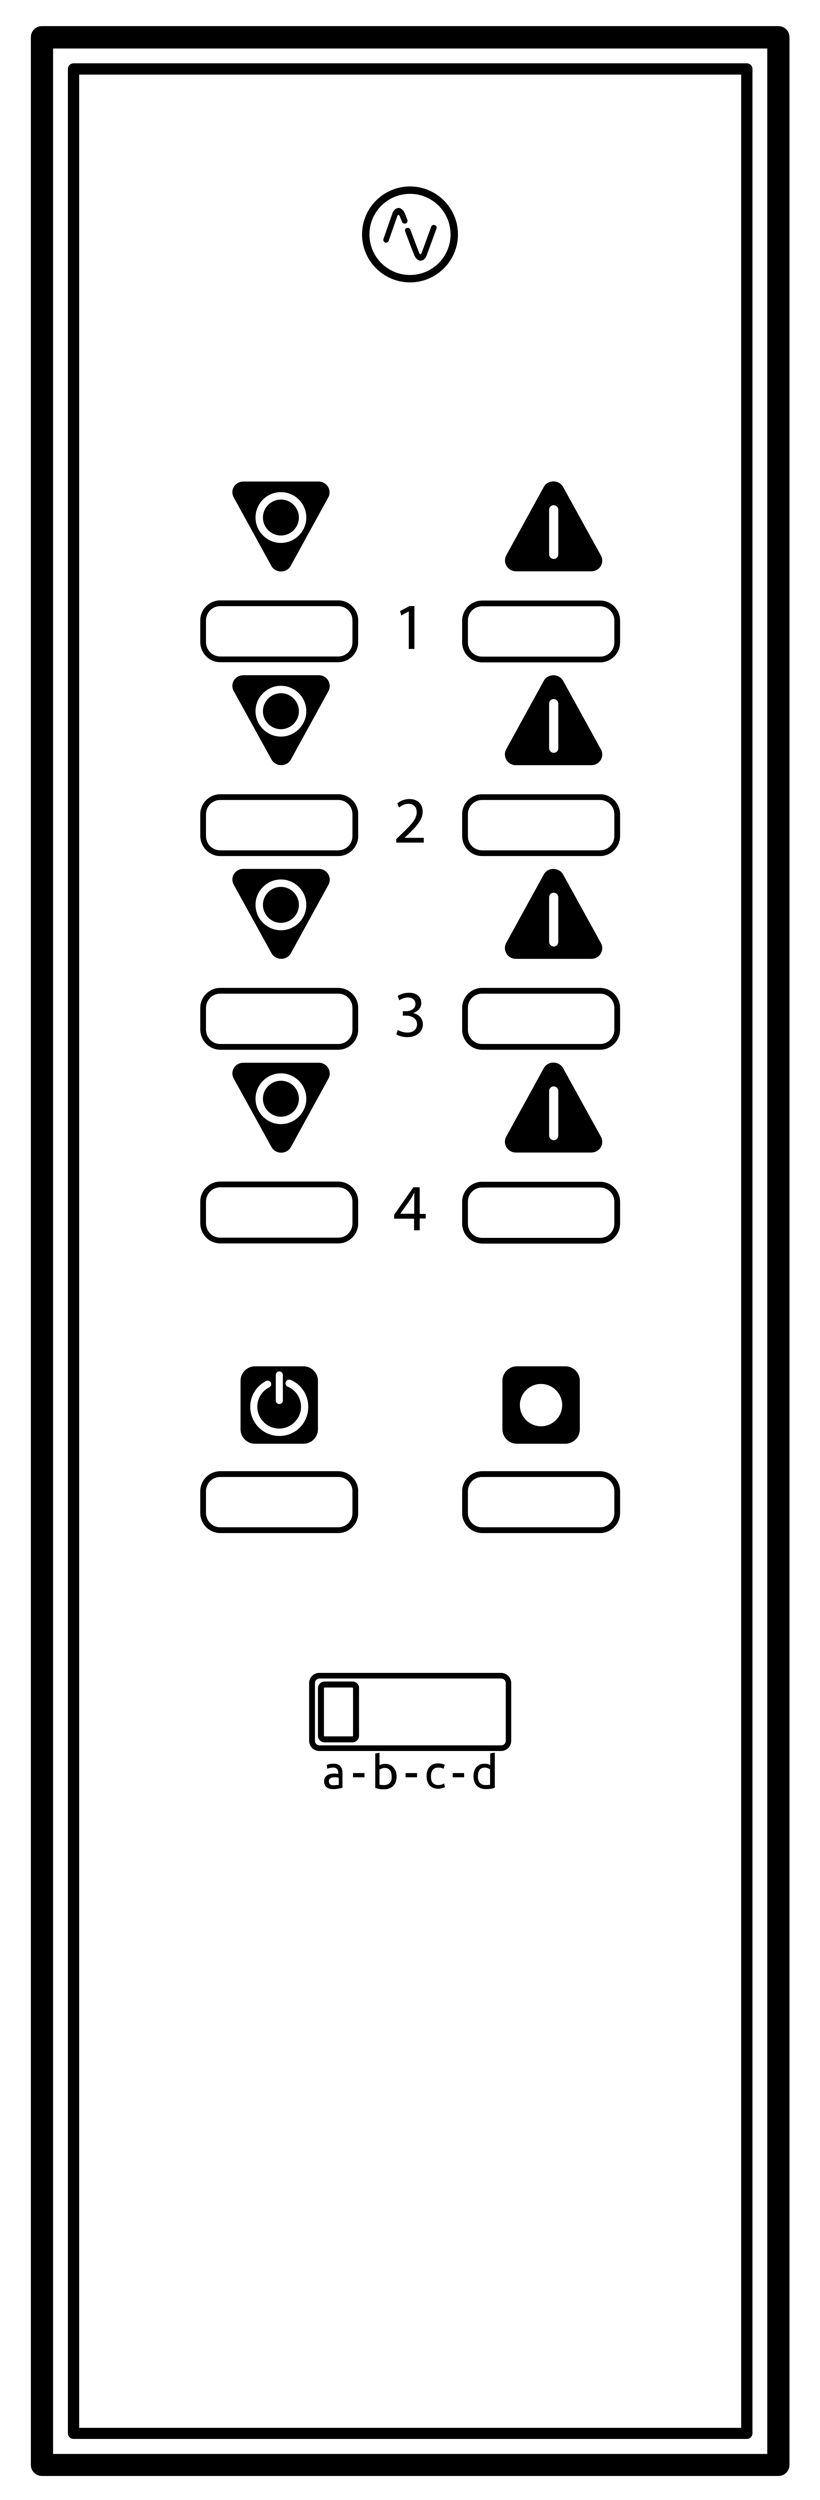 <?xml version="1.0" encoding="utf-8"?>
<!-- Generator: Adobe Illustrator 21.0.0, SVG Export Plug-In . SVG Version: 6.00 Build 0)  -->
<svg version="1.1" id="Layer_1" xmlns="http://www.w3.org/2000/svg" xmlns:xlink="http://www.w3.org/1999/xlink" x="0px" y="0px"
	 viewBox="0 0 465 1417.3" style="enable-background:new 0 0 465 1417.3;" xmlns:pulse="-" xml:space="preserve">
<g>
	<path d="M441.4,14.8H23.8c-3.5,0-6.3,2.8-6.3,6.3v1376.3c0,3.5,2.8,6.3,6.3,6.3h417.6c3.5,0,6.3-2.8,6.3-6.3V21.2
		C447.8,17.7,444.9,14.8,441.4,14.8z M435.1,1391.2h-405V27.5h405V1391.2z"/>
	<path d="M41.7,1382.7h381.8c1.7,0,3.2-1.4,3.2-3.2V39.1c0-1.7-1.4-3.2-3.2-3.2H41.7c-1.7,0-3.2,1.4-3.2,3.2v1340.5
		C38.6,1381.3,40,1382.7,41.7,1382.7z M44.9,42.3h375.4v1334.1H44.9V42.3z"/>
	<path d="M284.1,948.4h-103c-3.2,0-5.8,2.6-5.8,5.8v32.7c0,3.2,2.6,5.8,5.8,5.8h103c3.2,0,5.8-2.6,5.8-5.8v-32.7
		C289.9,951,287.3,948.4,284.1,948.4z M286.8,986.9c0,1.5-1.2,2.6-2.6,2.6h-103c-1.5,0-2.6-1.2-2.6-2.6v-32.7c0-1.5,1.2-2.6,2.6-2.6
		h103c1.5,0,2.6,1.2,2.6,2.6V986.9z"/>
	<path d="M218.4,137.5c0.2,0.1,0.3,0.1,0.5,0.1c0.6,0,1.3-0.4,1.5-1.1l4.9-14c0.5-1.1,0.9-0.9,1.4,0.1c0.8,2.1,1.3,3.2,1.3,3.2
		c0.3,0.8,1.2,1.2,2.1,0.9c0.8-0.3,1.2-1.2,0.9-2.1c0,0-0.5-1.2-1.3-3.3c-0.4-0.9-0.8-1.7-1.4-2.3c-0.6-0.6-1.4-1.1-2.3-1.1
		c-0.9,0-1.7,0.5-2.3,1.1c-0.6,0.6-1,1.4-1.3,2.3l-4.9,14C217.2,136.3,217.6,137.2,218.4,137.5z"/>
	<path d="M229.8,131.3c0,0,4.1,11,5,13.1c0.4,0.9,0.8,1.7,1.4,2.3c0.6,0.6,1.4,1.1,2.3,1.1c0.9,0,1.8-0.5,2.3-1.1
		c0.6-0.6,1-1.4,1.3-2.3l5.4-14.8c0.3-0.8-0.1-1.7-1-2c-0.2-0.1-0.4-0.1-0.5-0.1c-0.7,0-1.3,0.4-1.5,1.1l-5.4,14.8
		c-0.5,1.1-0.9,0.9-1.4-0.1c-0.9-2.1-5-13.1-5-13.1c-0.3-0.8-1.3-1.2-2.1-0.9C229.8,129.6,229.4,130.5,229.8,131.3z"/>
	<path d="M232.5,160.1c15,0,27.2-12.2,27.2-27.2c0-15-12.2-27.2-27.2-27.2c-15,0-27.2,12.2-27.2,27.2
		C205.3,147.9,217.5,160.1,232.5,160.1z M232.5,109.9c12.7,0,23,10.3,23,23s-10.3,23-23,23c-12.7,0-23-10.3-23-23
		S219.8,109.9,232.5,109.9z"/>
	<path d="M199.8,953.3h-15.7c-2.1,0-3.8,1.7-3.8,3.8V984c0,2.1,1.7,3.8,3.8,3.8h15.7c2.1,0,3.8-1.7,3.8-3.8v-26.9
		C203.7,955,202,953.3,199.8,953.3z M200.2,984c0,0.2-0.2,0.4-0.4,0.4h-15.7c-0.2,0-0.4-0.2-0.4-0.4v-26.9c0-0.2,0.2-0.4,0.4-0.4
		h15.7c0.2,0,0.4,0.2,0.4,0.4V984z"/>
	<path d="M159.3,612.7c-5.6,0-10.2,4.6-10.2,10.2c0,5.6,4.6,10.2,10.2,10.2c5.6,0,10.2-4.6,10.2-10.2
		C169.5,617.2,164.9,612.7,159.3,612.7z"/>
	<path d="M138,602.5c-4.7,0-7.7,4.8-5.5,8.9l21.4,38.8c2.3,4.3,8.6,4.4,11,0.2l21.3-38.8c2.3-4.1-0.7-9.1-5.4-9.1H138z M159.3,637.3
		c-7.9,0-14.4-6.5-14.4-14.4c0-7.9,6.5-14.4,14.4-14.4c7.9,0,14.4,6.5,14.4,14.4C173.7,630.8,167.2,637.3,159.3,637.3z"/>
	<path d="M335.3,653.4c4.7,0,7.7-4.8,5.5-8.9l-21.4-38.8c-2.3-4.3-8.6-4.4-11-0.2l-21.3,38.8c-2.3,4.1,0.7,9.1,5.4,9.1H335.3z
		 M311.4,618.5c0-1.5,1.2-2.6,2.6-2.6s2.6,1.2,2.6,2.6v25.3c0,1.5-1.2,2.6-2.6,2.6s-2.6-1.2-2.6-2.6V618.5z"/>
	<path d="M144.6,774.6c-4.5,0-8.2,3.7-8.2,8.2v27.5c0,4.5,3.7,8.2,8.2,8.2h27.5c4.5,0,8.2-3.7,8.2-8.2v-27.5c0-4.5-3.7-8.2-8.2-8.2
		H144.6z M156.4,784.8v-5.3c0-1.1,0.9-2,2-2c1.1,0,2,0.9,2,2v4.9v9.6c0,1.1-0.9,2-2,2c-1.1,0-2-0.9-2-2V784.8z M158.4,814.1
		c-9.1,0-16.5-7.4-16.5-16.5c0-6.2,3.4-11.8,9-14.7c1-0.5,2.2-0.1,2.7,0.9c0.1,0.3,0.2,0.6,0.2,0.9c0,0.7-0.4,1.5-1.1,1.8
		c-4.2,2.1-6.8,6.4-6.8,11c0,6.8,5.6,12.4,12.4,12.4c6.8,0,12.4-5.6,12.4-12.4c0-5-3-9.5-7.6-11.4c-0.8-0.3-1.2-1.1-1.2-1.9
		c0-0.3,0.1-0.5,0.2-0.8c0.4-1,1.6-1.5,2.7-1.1c6.1,2.6,10,8.5,10,15.2C174.9,806.8,167.5,814.1,158.4,814.1z"/>
	<path d="M320.6,818.5c4.5,0,8.2-3.7,8.2-8.2v-27.5c0-4.5-3.7-8.2-8.2-8.2h-27.5c-4.5,0-8.2,3.7-8.2,8.2v27.5c0,4.5,3.7,8.2,8.2,8.2
		H320.6z M306.8,784.6c6.6,0,12,5.4,12,12s-5.4,12-12,12s-12-5.4-12-12S300.2,784.6,306.8,784.6z"/>
	<path d="M238,697.4v-6.6h3.4v-2.6H238v-15.1h-3.6l-10.9,15.6v2.2h11.3v6.6H238z M226.9,688.2L226.9,688.2l6-8.4
		c0.7-1.1,1.3-2.2,2-3.6h0.1c-0.1,1.3-0.1,2.5-0.1,3.8v8.1H226.9z"/>
	<path d="M159.3,502.8c-5.6,0-10.2,4.6-10.2,10.2c0,5.6,4.6,10.2,10.2,10.2c5.6,0,10.2-4.6,10.2-10.2
		C169.5,507.4,164.9,502.8,159.3,502.8z"/>
	<path d="M138,492.6c-4.7,0-7.7,4.8-5.5,8.9l21.4,38.8c2.3,4.3,8.6,4.4,11,0.2l21.3-38.8c2.3-4.1-0.7-9.1-5.4-9.1H138z M159.3,527.4
		c-7.9,0-14.4-6.5-14.4-14.4c0-7.9,6.5-14.4,14.4-14.4c7.9,0,14.4,6.5,14.4,14.4C173.7,521,167.2,527.4,159.3,527.4z"/>
	<path d="M335.3,543.6c4.7,0,7.7-4.8,5.5-8.9l-21.4-38.8c-2.3-4.3-8.6-4.4-11-0.2l-21.3,38.8c-2.3,4.1,0.7,9.1,5.4,9.1H335.3z
		 M311.4,508.7c0-1.5,1.2-2.6,2.6-2.6s2.6,1.2,2.6,2.6V534c0,1.5-1.2,2.6-2.6,2.6s-2.6-1.2-2.6-2.6V508.7z"/>
	<path d="M230.9,588c5.8,0,8.9-3.4,8.9-7.3c0-3.4-2.4-5.7-5.4-6.3v-0.1c3-1.1,4.5-3.2,4.5-5.7c0-3-2.2-5.8-7-5.8
		c-2.6,0-5.1,0.9-6.4,1.9l0.9,2.4c1-0.7,2.9-1.6,4.9-1.6c3,0,4.3,1.7,4.3,3.7c0,2.9-3,4.1-5.4,4.1h-1.8v2.5h1.8
		c3.2,0,6.3,1.5,6.3,4.9c0,2-1.3,4.7-5.5,4.7c-2.3,0-4.5-0.9-5.4-1.5l-0.9,2.5C225.8,587.1,228.2,588,230.9,588z"/>
	<path d="M159.3,393c-5.6,0-10.2,4.6-10.2,10.2c0,5.6,4.6,10.2,10.2,10.2c5.6,0,10.2-4.6,10.2-10.2C169.5,397.6,164.9,393,159.3,393
		z"/>
	<path d="M138,382.8c-4.7,0-7.7,4.8-5.5,8.9l21.4,38.8c2.3,4.3,8.6,4.4,11,0.2l21.3-38.8c2.3-4.1-0.7-9.1-5.4-9.1H138z M159.3,417.6
		c-7.9,0-14.4-6.5-14.4-14.4c0-7.9,6.5-14.4,14.4-14.4c7.9,0,14.4,6.5,14.4,14.4C173.7,411.1,167.2,417.6,159.3,417.6z"/>
	<path d="M335.3,433.8c4.7,0,7.7-4.8,5.5-8.9l-21.4-38.8c-2.3-4.3-8.6-4.4-11-0.2l-21.3,38.8c-2.3,4.1,0.7,9.1,5.4,9.1H335.3z
		 M311.4,398.9c0-1.5,1.2-2.6,2.6-2.6s2.6,1.2,2.6,2.6v25.3c0,1.5-1.2,2.6-2.6,2.6s-2.6-1.2-2.6-2.6V398.9z"/>
	<path d="M227.3,473.2l-2.6,2.5v2h15.6V475h-10.9V475l1.9-1.8c5.1-4.9,8.4-8.6,8.4-13.1c0-3.5-2.2-7.1-7.5-7.1c-2.8,0-5.2,1-6.9,2.5
		l1,2.3c1.1-0.9,3-2.1,5.2-2.1c3.6,0,4.8,2.3,4.8,4.8C236.3,464.2,233.5,467.3,227.3,473.2z"/>
	<path d="M203.1,857.8v-12.4c0-6.2-5.1-11.3-11.3-11.3h-66.9c-6.2,0-11.3,5.1-11.3,11.3v12.4c0,6.2,5.1,11.3,11.3,11.3h66.9
		C198.1,869.1,203.1,864,203.1,857.8z M116.8,857.8v-12.4c0-4.5,3.6-8.1,8.1-8.1h66.9c4.5,0,8.1,3.6,8.1,8.1v12.4
		c0,4.5-3.6,8.1-8.1,8.1h-66.9C120.5,865.9,116.8,862.3,116.8,857.8z"/>
	<path d="M340.3,834.1h-66.9c-6.2,0-11.3,5.1-11.3,11.3v12.4c0,6.2,5.1,11.3,11.3,11.3h66.9c6.2,0,11.3-5.1,11.3-11.3v-12.4
		C351.6,839.2,346.5,834.1,340.3,834.1z M348.4,857.8c0,4.5-3.6,8.1-8.1,8.1h-66.9c-4.5,0-8.1-3.6-8.1-8.1v-12.4
		c0-4.5,3.6-8.1,8.1-8.1h66.9c4.5,0,8.1,3.6,8.1,8.1V857.8z"/>
	<path d="M124.9,704.9h66.9c6.2,0,11.3-5.1,11.3-11.3v-12.4c0-6.2-5.1-11.3-11.3-11.3h-66.9c-6.2,0-11.3,5.1-11.3,11.3v12.4
		C113.7,699.9,118.7,704.9,124.9,704.9z M116.8,681.2c0-4.5,3.6-8.1,8.1-8.1h66.9c4.5,0,8.1,3.6,8.1,8.1v12.4c0,4.5-3.6,8.1-8.1,8.1
		h-66.9c-4.5,0-8.1-3.6-8.1-8.1V681.2z"/>
	<path d="M340.3,670h-66.9c-6.2,0-11.3,5.1-11.3,11.3v12.4c0,6.2,5.1,11.3,11.3,11.3h66.9c6.2,0,11.3-5.1,11.3-11.3v-12.4
		C351.6,675,346.5,670,340.3,670z M348.4,693.7c0,4.5-3.6,8.1-8.1,8.1h-66.9c-4.5,0-8.1-3.6-8.1-8.1v-12.4c0-4.5,3.6-8.1,8.1-8.1
		h66.9c4.5,0,8.1,3.6,8.1,8.1V693.7z"/>
	<path d="M124.9,595.1h66.9c6.2,0,11.3-5.1,11.3-11.3v-12.4c0-6.2-5.1-11.3-11.3-11.3h-66.9c-6.2,0-11.3,5.1-11.3,11.3v12.4
		C113.7,590,118.7,595.1,124.9,595.1z M116.8,571.4c0-4.5,3.6-8.1,8.1-8.1h66.9c4.5,0,8.1,3.6,8.1,8.1v12.4c0,4.5-3.6,8.1-8.1,8.1
		h-66.9c-4.5,0-8.1-3.6-8.1-8.1V571.4z"/>
	<path d="M340.3,560.1h-66.9c-6.2,0-11.3,5.1-11.3,11.3v12.4c0,6.2,5.1,11.3,11.3,11.3h66.9c6.2,0,11.3-5.1,11.3-11.3v-12.4
		C351.6,565.2,346.5,560.1,340.3,560.1z M348.4,583.8c0,4.5-3.6,8.1-8.1,8.1h-66.9c-4.5,0-8.1-3.6-8.1-8.1v-12.4
		c0-4.5,3.6-8.1,8.1-8.1h66.9c4.5,0,8.1,3.6,8.1,8.1V583.8z"/>
	<path d="M124.9,485.3h66.9c6.2,0,11.3-5.1,11.3-11.3v-12.4c0-6.2-5.1-11.3-11.3-11.3h-66.9c-6.2,0-11.3,5.1-11.3,11.3V474
		C113.7,480.2,118.7,485.3,124.9,485.3z M116.8,461.6c0-4.5,3.6-8.1,8.1-8.1h66.9c4.5,0,8.1,3.6,8.1,8.1V474c0,4.5-3.6,8.1-8.1,8.1
		h-66.9c-4.5,0-8.1-3.6-8.1-8.1V461.6z"/>
	<path d="M340.3,450.3h-66.9c-6.2,0-11.3,5.1-11.3,11.3V474c0,6.2,5.1,11.3,11.3,11.3h66.9c6.2,0,11.3-5.1,11.3-11.3v-12.4
		C351.6,455.4,346.5,450.3,340.3,450.3z M348.4,474c0,4.5-3.6,8.1-8.1,8.1h-66.9c-4.5,0-8.1-3.6-8.1-8.1v-12.4
		c0-4.5,3.6-8.1,8.1-8.1h66.9c4.5,0,8.1,3.6,8.1,8.1V474z"/>
	<path d="M124.9,375.4h66.9c6.2,0,11.3-5.1,11.3-11.3v-12.4c0-6.2-5.1-11.3-11.3-11.3h-66.9c-6.2,0-11.3,5.1-11.3,11.3v12.4
		C113.7,370.4,118.7,375.4,124.9,375.4z M116.8,351.7c0-4.5,3.6-8.1,8.1-8.1h66.9c4.5,0,8.1,3.6,8.1,8.1v12.4c0,4.5-3.6,8.1-8.1,8.1
		h-66.9c-4.5,0-8.1-3.6-8.1-8.1V351.7z"/>
	<path d="M340.3,340.5h-66.9c-6.2,0-11.3,5.1-11.3,11.3v12.4c0,6.2,5.1,11.3,11.3,11.3h66.9c6.2,0,11.3-5.1,11.3-11.3v-12.4
		C351.6,345.5,346.5,340.5,340.3,340.5z M348.4,364.2c0,4.5-3.6,8.1-8.1,8.1h-66.9c-4.5,0-8.1-3.6-8.1-8.1v-12.4
		c0-4.5,3.6-8.1,8.1-8.1h66.9c4.5,0,8.1,3.6,8.1,8.1V364.2z"/>
	<path d="M159.3,303.6c5.6,0,10.2-4.6,10.2-10.2c0-5.6-4.6-10.2-10.2-10.2c-5.6,0-10.2,4.6-10.2,10.2
		C149.1,299,153.7,303.6,159.3,303.6z"/>
	<path d="M153.8,320.7c2.3,4.3,8.6,4.4,11,0.2l21.3-38.8c2.3-4.1-0.7-9.1-5.4-9.1H138c-4.7,0-7.7,4.8-5.5,8.9L153.8,320.7z
		 M159.3,279c7.9,0,14.4,6.5,14.4,14.4c0,7.9-6.5,14.4-14.4,14.4c-7.9,0-14.4-6.5-14.4-14.4C144.9,285.4,151.4,279,159.3,279z"/>
	<path d="M292.7,323.9h42.6c4.7,0,7.7-4.8,5.5-8.9l-21.4-38.8c-2.3-4.3-8.6-4.4-11-0.2l-21.3,38.8
		C284.9,319,287.9,323.9,292.7,323.9z M311.4,289c0-1.5,1.2-2.6,2.6-2.6s2.6,1.2,2.6,2.6v25.3c0,1.5-1.2,2.6-2.6,2.6
		s-2.6-1.2-2.6-2.6V289z"/>
	<polygon points="235,367.9 235,343.6 232.2,343.6 226.9,346.4 227.5,348.9 231.8,346.6 231.8,346.6 231.8,367.9 	"/>
	<path d="M193.1,1001.4c-0.4-0.5-0.9-0.8-1.6-1.1c-0.6-0.3-1.4-0.4-2.3-0.4c-0.9,0-1.6,0.1-2.2,0.2c-0.6,0.1-1.1,0.3-1.4,0.4
		l-0.3,0.1l0.3,2.2l0.5-0.2c0.2-0.1,0.5-0.2,1-0.3c0.4-0.1,1.1-0.2,2-0.2c0.6,0,1.1,0.1,1.4,0.3c0.3,0.2,0.6,0.4,0.8,0.7
		c0.2,0.3,0.3,0.6,0.4,1c0.1,0.4,0.1,0.8,0.1,1.3v0.3c-0.2,0-0.3-0.1-0.5-0.1c-0.3,0-0.5-0.1-0.8-0.1c-1.2-0.1-2.2,0-3.1,0.2
		c-0.7,0.2-1.3,0.4-1.9,0.8c-0.5,0.4-1,0.8-1.3,1.4c-0.3,0.6-0.4,1.2-0.4,2c0,0.8,0.1,1.5,0.4,2c0.3,0.6,0.6,1,1.1,1.4
		c0.5,0.4,1,0.6,1.7,0.8c0.6,0.2,1.3,0.2,2,0.2c0.5,0,1.1,0,1.6-0.1c0.5,0,1-0.1,1.4-0.2c0.4-0.1,0.8-0.1,1.1-0.2
		c0.3-0.1,0.6-0.1,0.8-0.2l0.3-0.1v-8.5c0-0.7-0.1-1.4-0.3-2C193.8,1002.5,193.5,1001.9,193.1,1001.4z M191.9,1011.9
		c-0.3,0-0.5,0.1-0.9,0.1c-0.5,0-1,0.1-1.6,0.1c-0.5,0-0.9,0-1.3-0.1c-0.4-0.1-0.7-0.2-0.9-0.4c-0.2-0.2-0.4-0.4-0.5-0.7
		c-0.1-0.3-0.2-0.6-0.2-1.1c0-0.5,0.1-0.8,0.3-1.1c0.2-0.3,0.5-0.5,0.8-0.7c0.3-0.2,0.7-0.3,1.1-0.3c0.4-0.1,0.8-0.1,1.2-0.1
		c0.7,0,1.2,0,1.6,0.1c0.3,0.1,0.4,0.1,0.6,0.2V1011.9z"/>
	<rect x="200.2" y="1005.2" width="6.5" height="2.4"/>
	<path d="M223.1,1002c-0.5-0.6-1.2-1.2-2-1.5c-0.8-0.4-1.7-0.5-2.7-0.5c-0.9,0-1.7,0.1-2.4,0.4c-0.3,0.1-0.6,0.2-0.8,0.4v-7.1
		l-2.4,0.4v19.5l0.3,0.1c0.5,0.2,1.1,0.3,1.9,0.5c0.8,0.2,1.8,0.2,3,0.2c1,0,1.9-0.2,2.8-0.5c0.8-0.3,1.6-0.8,2.2-1.4
		c0.6-0.6,1.1-1.4,1.4-2.3c0.3-0.9,0.5-1.9,0.5-3c0-1-0.1-2-0.4-2.9C224,1003.4,223.6,1002.6,223.1,1002z M221,1010.8
		c-0.8,0.8-1.8,1.2-3.1,1.2c-0.8,0-1.4,0-1.9-0.1c-0.3,0-0.6-0.1-0.8-0.1v-8.6c0.1-0.1,0.2-0.2,0.4-0.2c0.2-0.1,0.5-0.2,0.7-0.3
		c0.3-0.1,0.6-0.2,0.9-0.3c0.3-0.1,0.7-0.1,1-0.1c0.7,0,1.4,0.1,1.8,0.4c0.5,0.3,0.9,0.6,1.2,1c0.3,0.4,0.5,1,0.7,1.6
		c0.1,0.6,0.2,1.3,0.2,2C222.2,1008.7,221.8,1010,221,1010.8z"/>
	<rect x="230" y="1005.2" width="6.5" height="2.4"/>
	<path d="M251.3,1011.4c-0.2,0.1-0.5,0.2-1,0.4c-0.4,0.1-1,0.2-1.7,0.2c-0.8,0-1.5-0.1-2-0.4c-0.5-0.2-1-0.6-1.3-1
		c-0.3-0.4-0.6-0.9-0.7-1.5c-0.2-0.6-0.2-1.3-0.2-2c0-1.6,0.3-2.9,1-3.7c0.7-0.8,1.6-1.3,3-1.3c0.7,0,1.2,0,1.6,0.1
		c0.4,0.1,0.7,0.2,1.1,0.4l0.4,0.2l0.7-2.2l-0.3-0.2c-0.4-0.2-0.9-0.4-1.5-0.5c-0.6-0.1-1.3-0.2-2.1-0.2c-1,0-1.9,0.2-2.7,0.5
		c-0.8,0.4-1.5,0.9-2,1.5c-0.6,0.6-1,1.4-1.3,2.3c-0.3,0.9-0.4,1.9-0.4,2.9c0,1,0.1,2,0.4,2.9c0.3,0.9,0.7,1.6,1.2,2.3
		c0.6,0.6,1.3,1.1,2.1,1.5c0.8,0.3,1.8,0.5,2.8,0.5c0.7,0,1.5-0.1,2.1-0.3c0.7-0.2,1.2-0.3,1.5-0.5l0.3-0.1l-0.5-2.2L251.3,1011.4z"
		/>
	<rect x="256.7" y="1005.2" width="6.5" height="2.4"/>
	<path d="M278,1000.7c-0.2-0.1-0.5-0.2-0.8-0.4c-0.7-0.3-1.5-0.4-2.4-0.4c-1,0-1.9,0.2-2.7,0.5c-0.8,0.4-1.5,0.9-2,1.5
		c-0.5,0.6-0.9,1.4-1.2,2.3c-0.3,0.9-0.4,1.8-0.4,2.9c0,1.1,0.2,2.1,0.5,3c0.3,0.9,0.8,1.7,1.4,2.3c0.6,0.6,1.3,1.1,2.2,1.4
		c0.8,0.3,1.8,0.5,2.8,0.5c1.2,0,2.2-0.1,3-0.2c0.8-0.2,1.4-0.3,1.9-0.5l0.3-0.1v-19.9L278,994V1000.7z M278,1011.8
		c-0.2,0.1-0.5,0.1-0.8,0.1c-0.5,0.1-1.1,0.1-1.9,0.1c-1.3,0-2.3-0.4-3.1-1.2c-0.8-0.8-1.2-2.1-1.2-3.7c0-0.7,0.1-1.3,0.2-2
		c0.1-0.6,0.4-1.1,0.7-1.6c0.3-0.4,0.7-0.8,1.2-1c0.5-0.3,1.1-0.4,1.8-0.4c0.4,0,0.7,0,1,0.1c0.3,0.1,0.6,0.2,0.9,0.3
		c0.3,0.1,0.5,0.2,0.7,0.3c0.1,0.1,0.3,0.2,0.4,0.2V1011.8z"/>
</g>
<path pulse:unit="1" pulse:state="0" fill-rule="evenodd" clip-rule="evenodd" d="M124.9,375.4h66.9c6.2,0,11.3-5.1,11.3-11.3v-12.4c0-6.2-5.1-11.3-11.3-11.3h-66.9c-6.2,0-11.3,5.1-11.3,11.3v12.4
		C113.7,370.4,118.7,375.4,124.9,375.4z M116.8,351.7c0-4.5,3.6-8.1,8.1-8.1h66.9c4.5,0,8.1,3.6,8.1,8.1v12.4c0,4.5-3.6,8.1-8.1,8.1
		h-66.9c-4.5,0-8.1-3.6-8.1-8.1V351.7z"/>
<path pulse:unit="1" pulse:state="1" fill-rule="evenodd" clip-rule="evenodd" d="M340.3,340.5h-66.9c-6.2,0-11.3,5.1-11.3,11.3v12.4c0,6.2,5.1,11.3,11.3,11.3h66.9c6.2,0,11.3-5.1,11.3-11.3v-12.4
		C351.6,345.5,346.5,340.5,340.3,340.5z M348.4,364.2c0,4.5-3.6,8.1-8.1,8.1h-66.9c-4.5,0-8.1-3.6-8.1-8.1v-12.4
		c0-4.5,3.6-8.1,8.1-8.1h66.9c4.5,0,8.1,3.6,8.1,8.1V364.2z"/>
<path pulse:unit="2" pulse:state="0" fill-rule="evenodd" clip-rule="evenodd" d="M124.9,485.3h66.9c6.2,0,11.3-5.1,11.3-11.3v-12.4c0-6.2-5.1-11.3-11.3-11.3h-66.9c-6.2,0-11.3,5.1-11.3,11.3V474
		C113.7,480.2,118.7,485.3,124.9,485.3z M116.8,461.6c0-4.5,3.6-8.1,8.1-8.1h66.9c4.5,0,8.1,3.6,8.1,8.1V474c0,4.5-3.6,8.1-8.1,8.1
		h-66.9c-4.5,0-8.1-3.6-8.1-8.1V461.6z"/>
<path pulse:unit="2" pulse:state="1" fill-rule="evenodd" clip-rule="evenodd" d="M340.3,450.3h-66.9c-6.2,0-11.3,5.1-11.3,11.3V474c0,6.2,5.1,11.3,11.3,11.3h66.9c6.2,0,11.3-5.1,11.3-11.3v-12.4
		C351.6,455.4,346.5,450.3,340.3,450.3z M348.4,474c0,4.5-3.6,8.1-8.1,8.1h-66.9c-4.5,0-8.1-3.6-8.1-8.1v-12.4
		c0-4.5,3.6-8.1,8.1-8.1h66.9c4.5,0,8.1,3.6,8.1,8.1V474z"/>
<path pulse:unit="3" pulse:state="0" fill-rule="evenodd" clip-rule="evenodd" d="M124.9,595.1h66.9c6.2,0,11.3-5.1,11.3-11.3v-12.4c0-6.2-5.1-11.3-11.3-11.3h-66.9c-6.2,0-11.3,5.1-11.3,11.3v12.4
		C113.7,590,118.7,595.1,124.9,595.1z M116.8,571.4c0-4.5,3.6-8.1,8.1-8.1h66.9c4.5,0,8.1,3.6,8.1,8.1v12.4c0,4.5-3.6,8.1-8.1,8.1
		h-66.9c-4.5,0-8.1-3.6-8.1-8.1V571.4z"/>
<path pulse:unit="3" pulse:state="1" fill-rule="evenodd" clip-rule="evenodd" d="M340.3,560.1h-66.9c-6.2,0-11.3,5.1-11.3,11.3v12.4c0,6.2,5.1,11.3,11.3,11.3h66.9c6.2,0,11.3-5.1,11.3-11.3v-12.4
		C351.6,565.2,346.5,560.1,340.3,560.1z M348.4,583.8c0,4.5-3.6,8.1-8.1,8.1h-66.9c-4.5,0-8.1-3.6-8.1-8.1v-12.4
		c0-4.5,3.6-8.1,8.1-8.1h66.9c4.5,0,8.1,3.6,8.1,8.1V583.8z"/>
<path pulse:unit="4" pulse:state="0" fill-rule="evenodd" clip-rule="evenodd" d="M124.9,704.9h66.9c6.2,0,11.3-5.1,11.3-11.3v-12.4c0-6.2-5.1-11.3-11.3-11.3h-66.9c-6.2,0-11.3,5.1-11.3,11.3v12.4
		C113.7,699.9,118.7,704.9,124.9,704.9z M116.8,681.2c0-4.5,3.6-8.1,8.1-8.1h66.9c4.5,0,8.1,3.6,8.1,8.1v12.4c0,4.5-3.6,8.1-8.1,8.1
		h-66.9c-4.5,0-8.1-3.6-8.1-8.1V681.2z"/>
<path pulse:unit="4" pulse:state="1" fill-rule="evenodd" clip-rule="evenodd" d="M340.3,670h-66.9c-6.2,0-11.3,5.1-11.3,11.3v12.4c0,6.2,5.1,11.3,11.3,11.3h66.9c6.2,0,11.3-5.1,11.3-11.3v-12.4
		C351.6,675,346.5,670,340.3,670z M348.4,693.7c0,4.5-3.6,8.1-8.1,8.1h-66.9c-4.5,0-8.1-3.6-8.1-8.1v-12.4c0-4.5,3.6-8.1,8.1-8.1
		h66.9c4.5,0,8.1,3.6,8.1,8.1V693.7z"/>
<path pulse:parameter="192" pulse:state="0" fill-rule="evenodd" clip-rule="evenodd" d="M203.1,857.8v-12.4c0-6.2-5.1-11.3-11.3-11.3h-66.9c-6.2,0-11.3,5.1-11.3,11.3v12.4c0,6.2,5.1,11.3,11.3,11.3h66.9
		C198.1,869.1,203.1,864,203.1,857.8z M116.8,857.8v-12.4c0-4.5,3.6-8.1,8.1-8.1h66.9c4.5,0,8.1,3.6,8.1,8.1v12.4
		c0,4.5-3.6,8.1-8.1,8.1h-66.9C120.5,865.9,116.8,862.3,116.8,857.8z"/>
<path pulse:unit="512" pulse:state="0" fill-rule="evenodd" clip-rule="evenodd" d="M340.3,834.1h-66.9c-6.2,0-11.3,5.1-11.3,11.3v12.4c0,6.2,5.1,11.3,11.3,11.3h66.9c6.2,0,11.3-5.1,11.3-11.3v-12.4
		C351.6,839.2,346.5,834.1,340.3,834.1z M348.4,857.8c0,4.5-3.6,8.1-8.1,8.1h-66.9c-4.5,0-8.1-3.6-8.1-8.1v-12.4
		c0-4.5,3.6-8.1,8.1-8.1h66.9c4.5,0,8.1,3.6,8.1,8.1V857.8z"/>
</svg>
